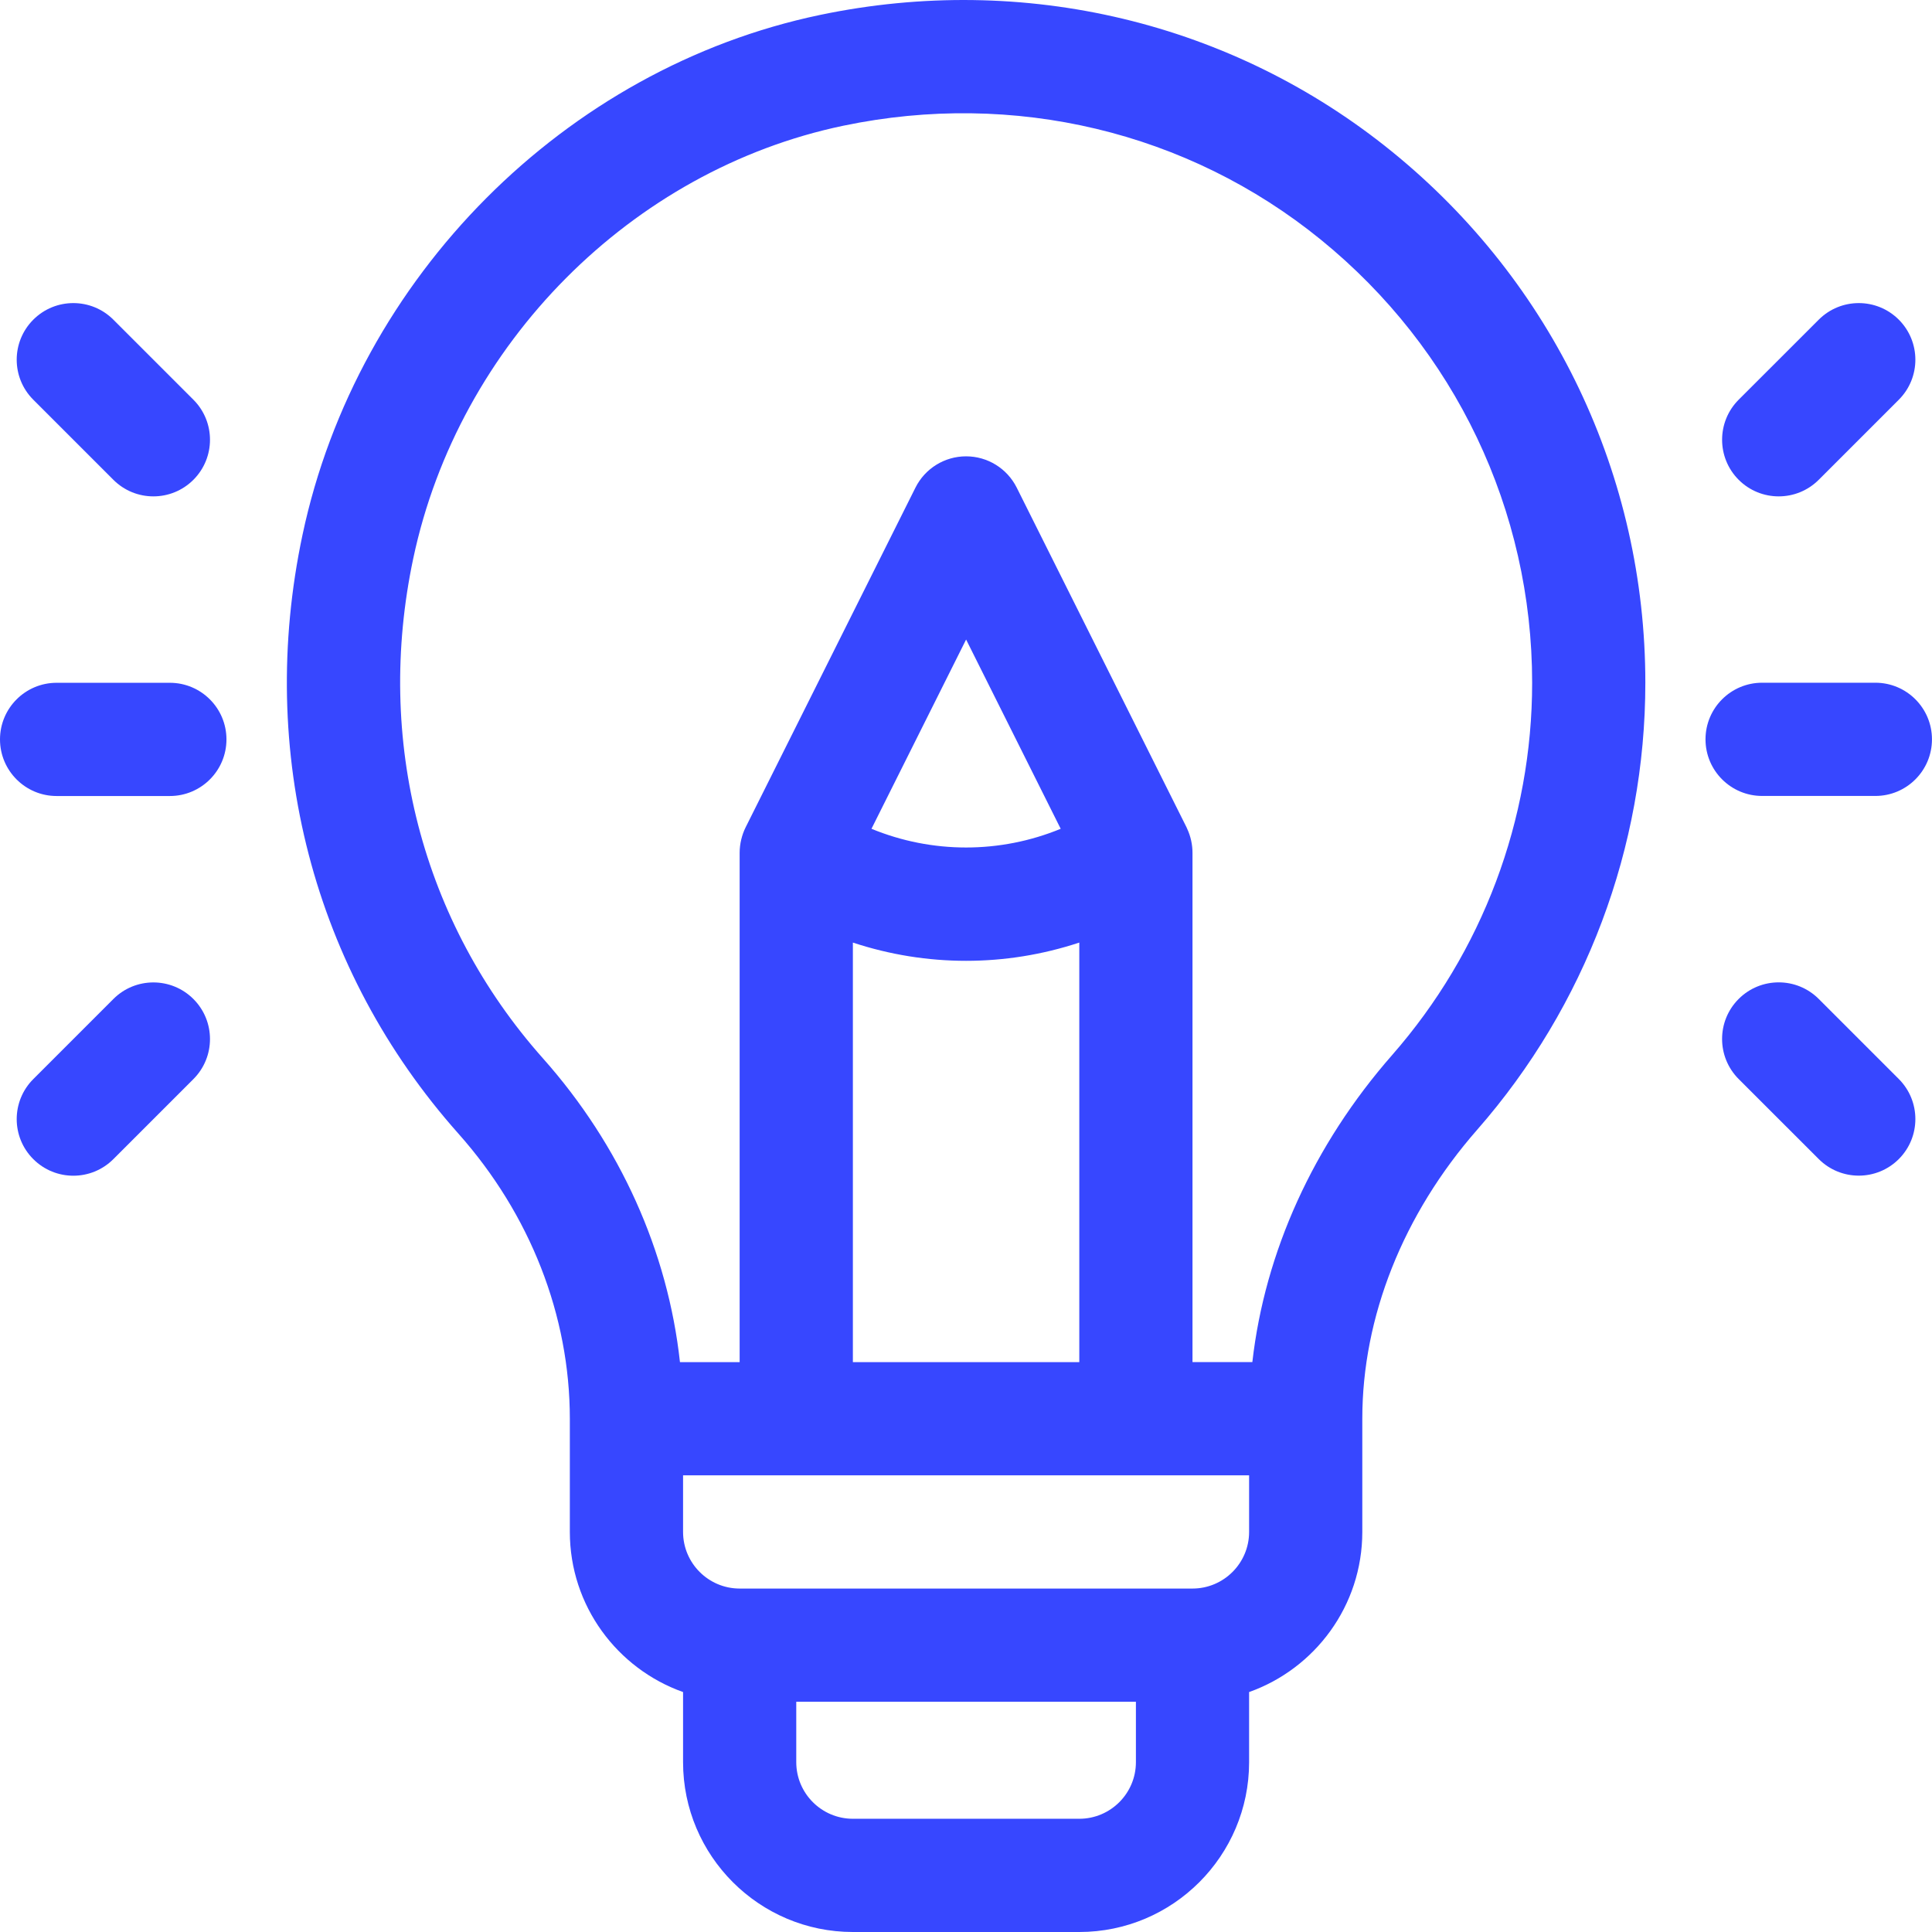 <svg width="56" height="56" viewBox="0 0 56 56" fill="none" xmlns="http://www.w3.org/2000/svg">
<path d="M40.354 4.4C35.731 0.642 29.688 -0.804 23.773 0.432C16.382 1.976 10.352 8.033 8.768 15.504C7.433 21.803 9.079 28.127 13.284 32.855C15.369 35.199 16.517 38.133 16.517 41.122V44.404C16.517 46.544 17.889 48.367 19.799 49.045V51.077C19.799 53.792 22.007 56 24.721 56H31.284C33.998 56 36.206 53.792 36.206 51.077V49.045C38.116 48.367 39.487 46.544 39.487 44.404V41.122C39.487 38.171 40.67 35.196 42.817 32.746C45.96 29.16 47.691 24.559 47.691 19.79C47.691 13.799 45.017 8.189 40.354 4.4ZM32.925 51.077C32.925 51.982 32.189 52.718 31.284 52.718H24.721C23.816 52.718 23.08 51.982 23.08 51.077V49.327H32.925V51.077ZM36.206 44.404C36.206 45.309 35.47 46.045 34.565 46.045H21.44C20.535 46.045 19.799 45.309 19.799 44.404V42.763H36.206V44.404ZM28.003 27.85C29.11 27.85 30.218 27.673 31.284 27.321V39.482H24.721V27.321C25.787 27.673 26.894 27.85 28.003 27.85ZM25.26 24.023L28.003 18.537L30.745 24.023C28.987 24.746 27.018 24.746 25.26 24.023ZM40.35 30.583C38.068 33.186 36.662 36.295 36.3 39.481H34.565V24.725C34.565 24.722 34.565 24.72 34.565 24.718C34.565 24.494 34.517 24.247 34.408 24.016C34.402 24.004 34.398 23.991 34.392 23.979L29.47 14.134C29.192 13.578 28.624 13.227 28.002 13.227C27.381 13.227 26.813 13.578 26.535 14.134L21.613 23.979C21.504 24.197 21.439 24.462 21.439 24.717C21.439 24.72 21.439 24.723 21.439 24.726V39.482H19.709C19.358 36.273 17.977 33.194 15.735 30.674C12.231 26.733 10.862 21.453 11.979 16.184C13.297 9.966 18.306 4.927 24.444 3.644C29.387 2.611 34.432 3.815 38.285 6.947C42.177 10.11 44.41 14.792 44.41 19.79C44.41 23.763 42.968 27.596 40.35 30.583Z" fill="#3747FF"/>
<path d="M4.923 19.791H1.641C0.735 19.791 0 20.526 0 21.432C0 22.338 0.735 23.073 1.641 23.073H4.923C5.829 23.073 6.564 22.338 6.564 21.432C6.564 20.526 5.829 19.791 4.923 19.791Z" fill="#3747FF"/>
<path d="M5.606 11.586L3.286 9.266C2.645 8.625 1.606 8.625 0.965 9.266C0.324 9.907 0.324 10.946 0.965 11.586L3.286 13.907C3.927 14.548 4.965 14.548 5.606 13.907C6.247 13.266 6.247 12.227 5.606 11.586Z" fill="#3747FF"/>
<path d="M5.606 28.957C4.965 28.316 3.926 28.316 3.286 28.957L0.965 31.278C0.324 31.919 0.324 32.958 0.965 33.598C1.606 34.239 2.645 34.239 3.286 33.598L5.606 31.278C6.247 30.637 6.247 29.598 5.606 28.957Z" fill="#3747FF"/>
<path d="M54.358 19.789H51.077C50.17 19.789 49.435 20.524 49.435 21.43C49.435 22.336 50.17 23.071 51.077 23.071H54.358C55.265 23.071 55.999 22.336 55.999 21.43C55.999 20.524 55.265 19.789 54.358 19.789Z" fill="#3747FF"/>
<path d="M55.038 9.266C54.397 8.625 53.358 8.625 52.717 9.266L50.396 11.586C49.756 12.227 49.756 13.266 50.396 13.907C51.037 14.548 52.076 14.548 52.717 13.907L55.038 11.586C55.678 10.946 55.678 9.907 55.038 9.266Z" fill="#3747FF"/>
<path d="M55.038 31.276L52.717 28.955C52.076 28.314 51.037 28.314 50.396 28.955C49.755 29.596 49.756 30.635 50.396 31.276L52.717 33.596C53.358 34.237 54.397 34.237 55.038 33.596C55.678 32.956 55.678 31.917 55.038 31.276Z" fill="#3747FF"/>
</svg>
